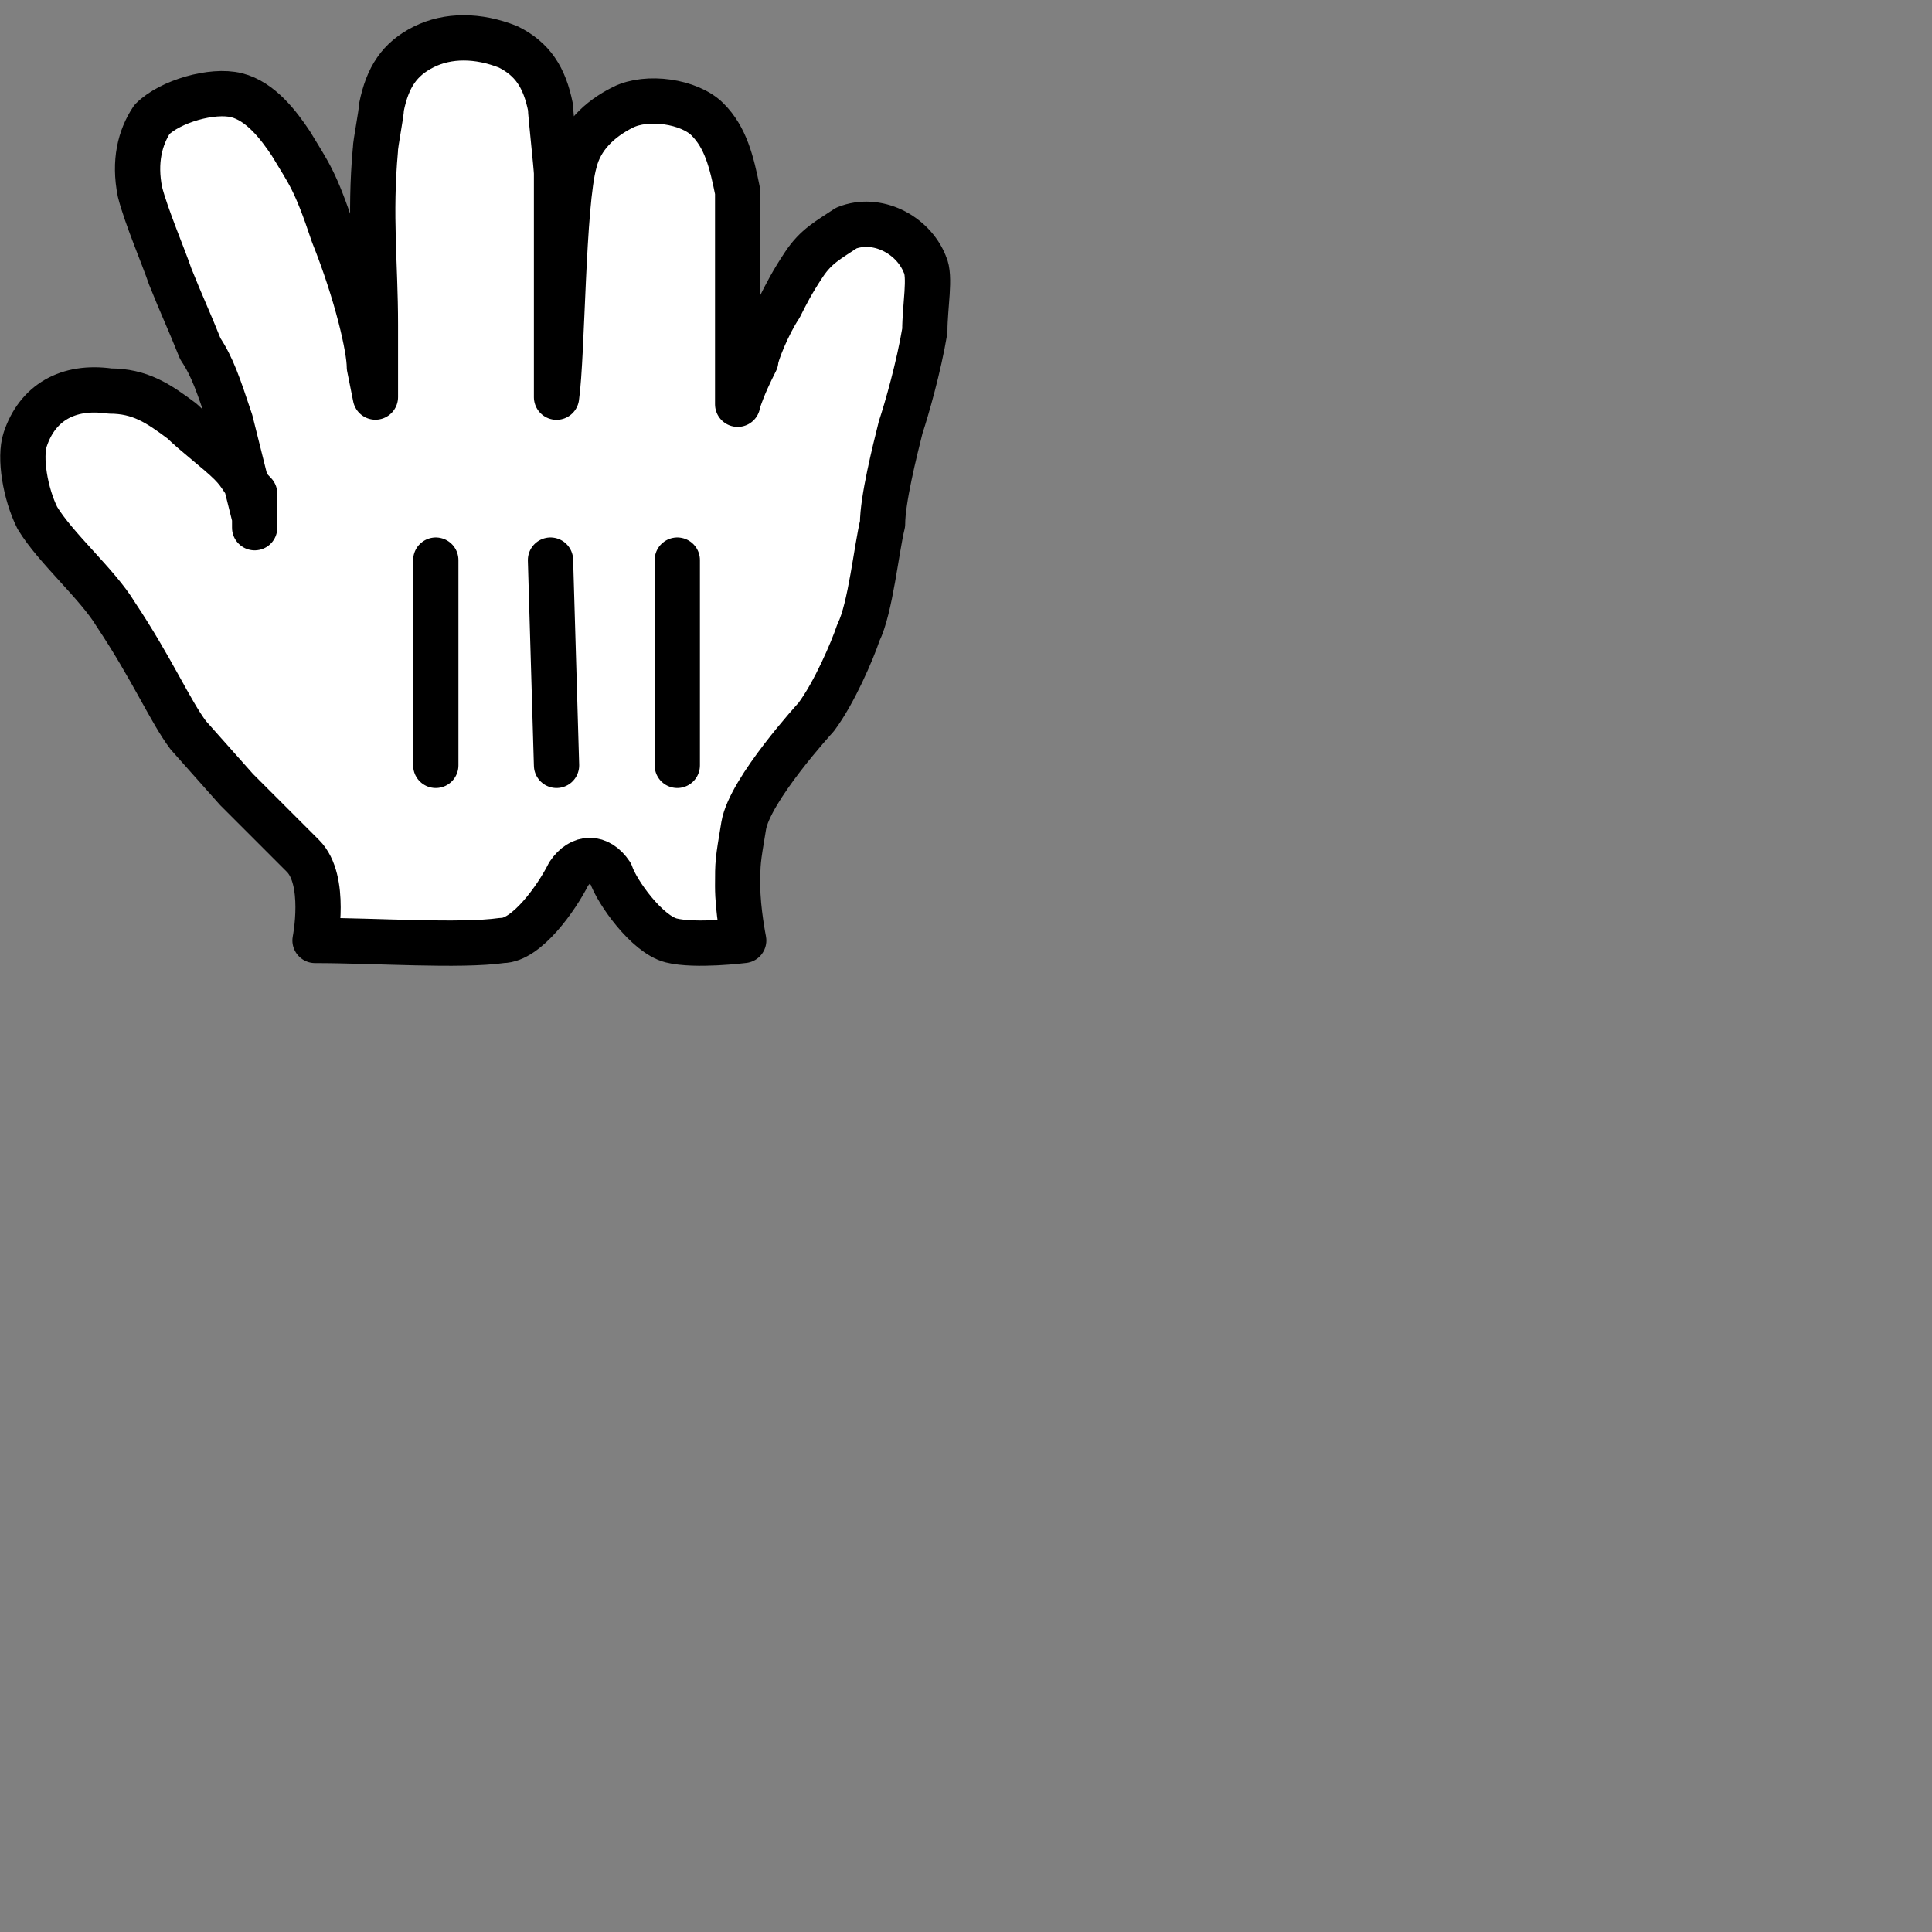 <?xml version="1.0" encoding="UTF-8" standalone="no"?>
<!-- Generator: Adobe Illustrator 18.0.0, SVG Export Plug-In . SVG Version: 6.00 Build 0)  -->

<svg
   version="1.1"
   id="Layer_1"
   x="0px"
   y="0px"
   viewBox="0 0 32 32"
   enable-background="new 0 0 32 32"
   xml:space="preserve"
   sodipodi:docname="openhand.svg"
   inkscape:version="1.2.2 (732a01da63, 2022-12-09)"
   xmlns:inkscape="http://www.inkscape.org/namespaces/inkscape"
   xmlns:sodipodi="http://sodipodi.sourceforge.net/DTD/sodipodi-0.dtd"
   xmlns:xlink="http://www.w3.org/1999/xlink"
   xmlns="http://www.w3.org/2000/svg"
   xmlns:svg="http://www.w3.org/2000/svg"><rect x="0" y="0" width="32" height="32" fill="#808080" stroke="none"/><defs
   id="defs23" /><sodipodi:namedview
   id="namedview21"
   pagecolor="#505050"
   bordercolor="#ffffff"
   borderopacity="1"
   inkscape:showpageshadow="0"
   inkscape:pageopacity="0"
   inkscape:pagecheckerboard="1"
   inkscape:deskcolor="#505050"
   showgrid="false"
   inkscape:zoom="16.71875"
   inkscape:cx="15.970093"
   inkscape:cy="13.457944"
   inkscape:window-width="1366"
   inkscape:window-height="715"
   inkscape:window-x="-8"
   inkscape:window-y="-8"
   inkscape:window-maximized="1"
   inkscape:current-layer="Layer_1" />
<g
   id="g18"
   transform="translate(-8.382,-8.023)">
	<defs
   id="defs3">
		<rect
   id="SVGID_1_"
   width="32"
   height="32"
   x="0"
   y="0" />
	</defs>
	<clipPath
   id="SVGID_2_">
		<use
   xlink:href="#SVGID_1_"
   overflow="visible"
   id="use5" />
	</clipPath>
	<path
   clip-path="url(#SVGID_2_)"
   fill="#ffffff"
   d="M 12.6,16.6 C 12.5,16.2 12.4,15.8 12.2,15 12,14.4 11.9,14.1 11.7,13.8 c -0.2,-0.5 -0.3,-0.7 -0.5,-1.2 -0.1,-0.3 -0.4,-1 -0.5,-1.4 -0.1,-0.5 0,-0.9 0.2,-1.2 0.3,-0.3 1,-0.5 1.4,-0.4 0.4,0.1 0.7,0.5 0.9,0.8 0.3,0.5 0.4,0.6 0.7,1.5 0.4,1 0.6,1.9 0.6,2.2 l 0.1,0.5 c 0,0 0,-1.1 0,-1.2 0,-1 -0.1,-1.8 0,-2.9 0,-0.1 0.1,-0.6 0.1,-0.7 0.1,-0.5 0.3,-0.8 0.7,-1 0.4,-0.2 0.9,-0.2 1.4,0 0.4,0.2 0.6,0.5 0.7,1 0,0.1 0.1,1 0.1,1.1 0,1 0,1.6 0,2.2 0,0.2 0,1.6 0,1.5 0.1,-0.7 0.1,-3.2 0.3,-3.9 0.1,-0.4 0.4,-0.7 0.8,-0.9 0.4,-0.2 1.1,-0.1 1.4,0.2 0.3,0.3 0.4,0.7 0.5,1.2 0,0.4 0,0.9 0,1.2 0,0.9 0,1.3 0,2.1 0,0 0,0.3 0,0.2 0.1,-0.3 0.2,-0.5 0.3,-0.7 0,-0.1 0.2,-0.6 0.4,-0.9 0.1,-0.2 0.2,-0.4 0.4,-0.7 0.2,-0.3 0.4,-0.4 0.7,-0.6 0.5,-0.2 1.1,0.1 1.3,0.6 0.1,0.2 0,0.7 0,1.1 -0.1,0.6 -0.3,1.3 -0.4,1.6 -0.1,0.4 -0.3,1.2 -0.3,1.6 -0.1,0.4 -0.2,1.4 -0.4,1.8 -0.1,0.3 -0.4,1 -0.7,1.4 0,0 -1.1,1.2 -1.2,1.8 -0.1,0.6 -0.1,0.6 -0.1,1 0,0.4 0.1,0.9 0.1,0.9 0,0 -0.8,0.1 -1.2,0 -0.4,-0.1 -0.9,-0.8 -1,-1.1 -0.2,-0.3 -0.5,-0.3 -0.7,0 -0.2,0.4 -0.7,1.1 -1.1,1.1 -0.7,0.1 -2.1,0 -3.1,0 0,0 0.2,-1 -0.2,-1.4 -0.3,-0.3 -0.8,-0.8 -1.1,-1.1 L 11.5,20.2 C 11.2,19.8 10.9,19.1 10.3,18.2 10,17.7 9.3,17.1 9,16.6 8.8,16.2 8.7,15.6 8.8,15.3 9,14.7 9.5,14.4 10.2,14.5 c 0.5,0 0.8,0.2 1.2,0.5 0.2,0.2 0.6,0.5 0.8,0.7 0.2,0.2 0.2,0.3 0.4,0.5 0,0.6 0,0.7 0,0.4"
   id="path8" />
	
		<path
   clip-path="url(#SVGID_2_)"
   fill="none"
   stroke="#000000"
   stroke-width="0.75"
   stroke-linecap="round"
   stroke-linejoin="round"
   d="M 12.6,16.6 C 12.5,16.2 12.4,15.8 12.2,15 12,14.4 11.9,14.1 11.7,13.8 c -0.2,-0.5 -0.3,-0.7 -0.5,-1.2 -0.1,-0.3 -0.4,-1 -0.5,-1.4 -0.1,-0.5 0,-0.9 0.2,-1.2 0.3,-0.3 1,-0.5 1.4,-0.4 0.4,0.1 0.7,0.5 0.9,0.8 0.3,0.5 0.4,0.6 0.7,1.5 0.4,1 0.6,1.9 0.6,2.2 l 0.1,0.5 c 0,0 0,-1.1 0,-1.2 0,-1 -0.1,-1.8 0,-2.9 0,-0.1 0.1,-0.6 0.1,-0.7 0.1,-0.5 0.3,-0.8 0.7,-1 0.4,-0.2 0.9,-0.2 1.4,0 0.4,0.2 0.6,0.5 0.7,1 0,0.1 0.1,1 0.1,1.1 0,1 0,1.6 0,2.2 0,0.2 0,1.6 0,1.5 0.1,-0.7 0.1,-3.2 0.3,-3.9 0.1,-0.4 0.4,-0.7 0.8,-0.9 0.4,-0.2 1.1,-0.1 1.4,0.2 0.3,0.3 0.4,0.7 0.5,1.2 0,0.4 0,0.9 0,1.2 0,0.9 0,1.3 0,2.1 0,0 0,0.3 0,0.2 0.1,-0.3 0.2,-0.5 0.3,-0.7 0,-0.1 0.2,-0.6 0.4,-0.9 0.1,-0.2 0.2,-0.4 0.4,-0.7 0.2,-0.3 0.4,-0.4 0.7,-0.6 0.5,-0.2 1.1,0.1 1.3,0.6 0.1,0.2 0,0.7 0,1.1 -0.1,0.6 -0.3,1.3 -0.4,1.6 -0.1,0.4 -0.3,1.2 -0.3,1.6 -0.1,0.4 -0.2,1.4 -0.4,1.8 -0.1,0.3 -0.4,1 -0.7,1.4 0,0 -1.1,1.2 -1.2,1.8 -0.1,0.6 -0.1,0.6 -0.1,1 0,0.4 0.1,0.9 0.1,0.9 0,0 -0.8,0.1 -1.2,0 -0.4,-0.1 -0.9,-0.8 -1,-1.1 -0.2,-0.3 -0.5,-0.3 -0.7,0 -0.2,0.4 -0.7,1.1 -1.1,1.1 -0.7,0.1 -2.1,0 -3.1,0 0,0 0.2,-1 -0.2,-1.4 -0.3,-0.3 -0.8,-0.8 -1.1,-1.1 L 11.5,20.2 C 11.2,19.8 10.9,19.1 10.3,18.2 10,17.7 9.3,17.1 9,16.6 8.8,16.2 8.7,15.6 8.8,15.3 9,14.7 9.5,14.4 10.2,14.5 c 0.5,0 0.8,0.2 1.2,0.5 0.2,0.2 0.6,0.5 0.8,0.7 0.2,0.2 0.2,0.3 0.4,0.5 0,0.6 0,0.7 0,0.4"
   id="path10" />
	
		<line
   clip-path="url(#SVGID_2_)"
   fill="none"
   stroke="#000000"
   stroke-width="0.75"
   stroke-linecap="round"
   x1="19.6"
   y1="20.7"
   x2="19.6"
   y2="17.3"
   id="line12" />
	
		<line
   clip-path="url(#SVGID_2_)"
   fill="none"
   stroke="#000000"
   stroke-width="0.75"
   stroke-linecap="round"
   x1="17.6"
   y1="20.7"
   x2="17.5"
   y2="17.3"
   id="line14" />
	
		<line
   clip-path="url(#SVGID_2_)"
   fill="none"
   stroke="#000000"
   stroke-width="0.75"
   stroke-linecap="round"
   x1="15.6"
   y1="17.3"
   x2="15.6"
   y2="20.7"
   id="line16" />
</g>
</svg>

